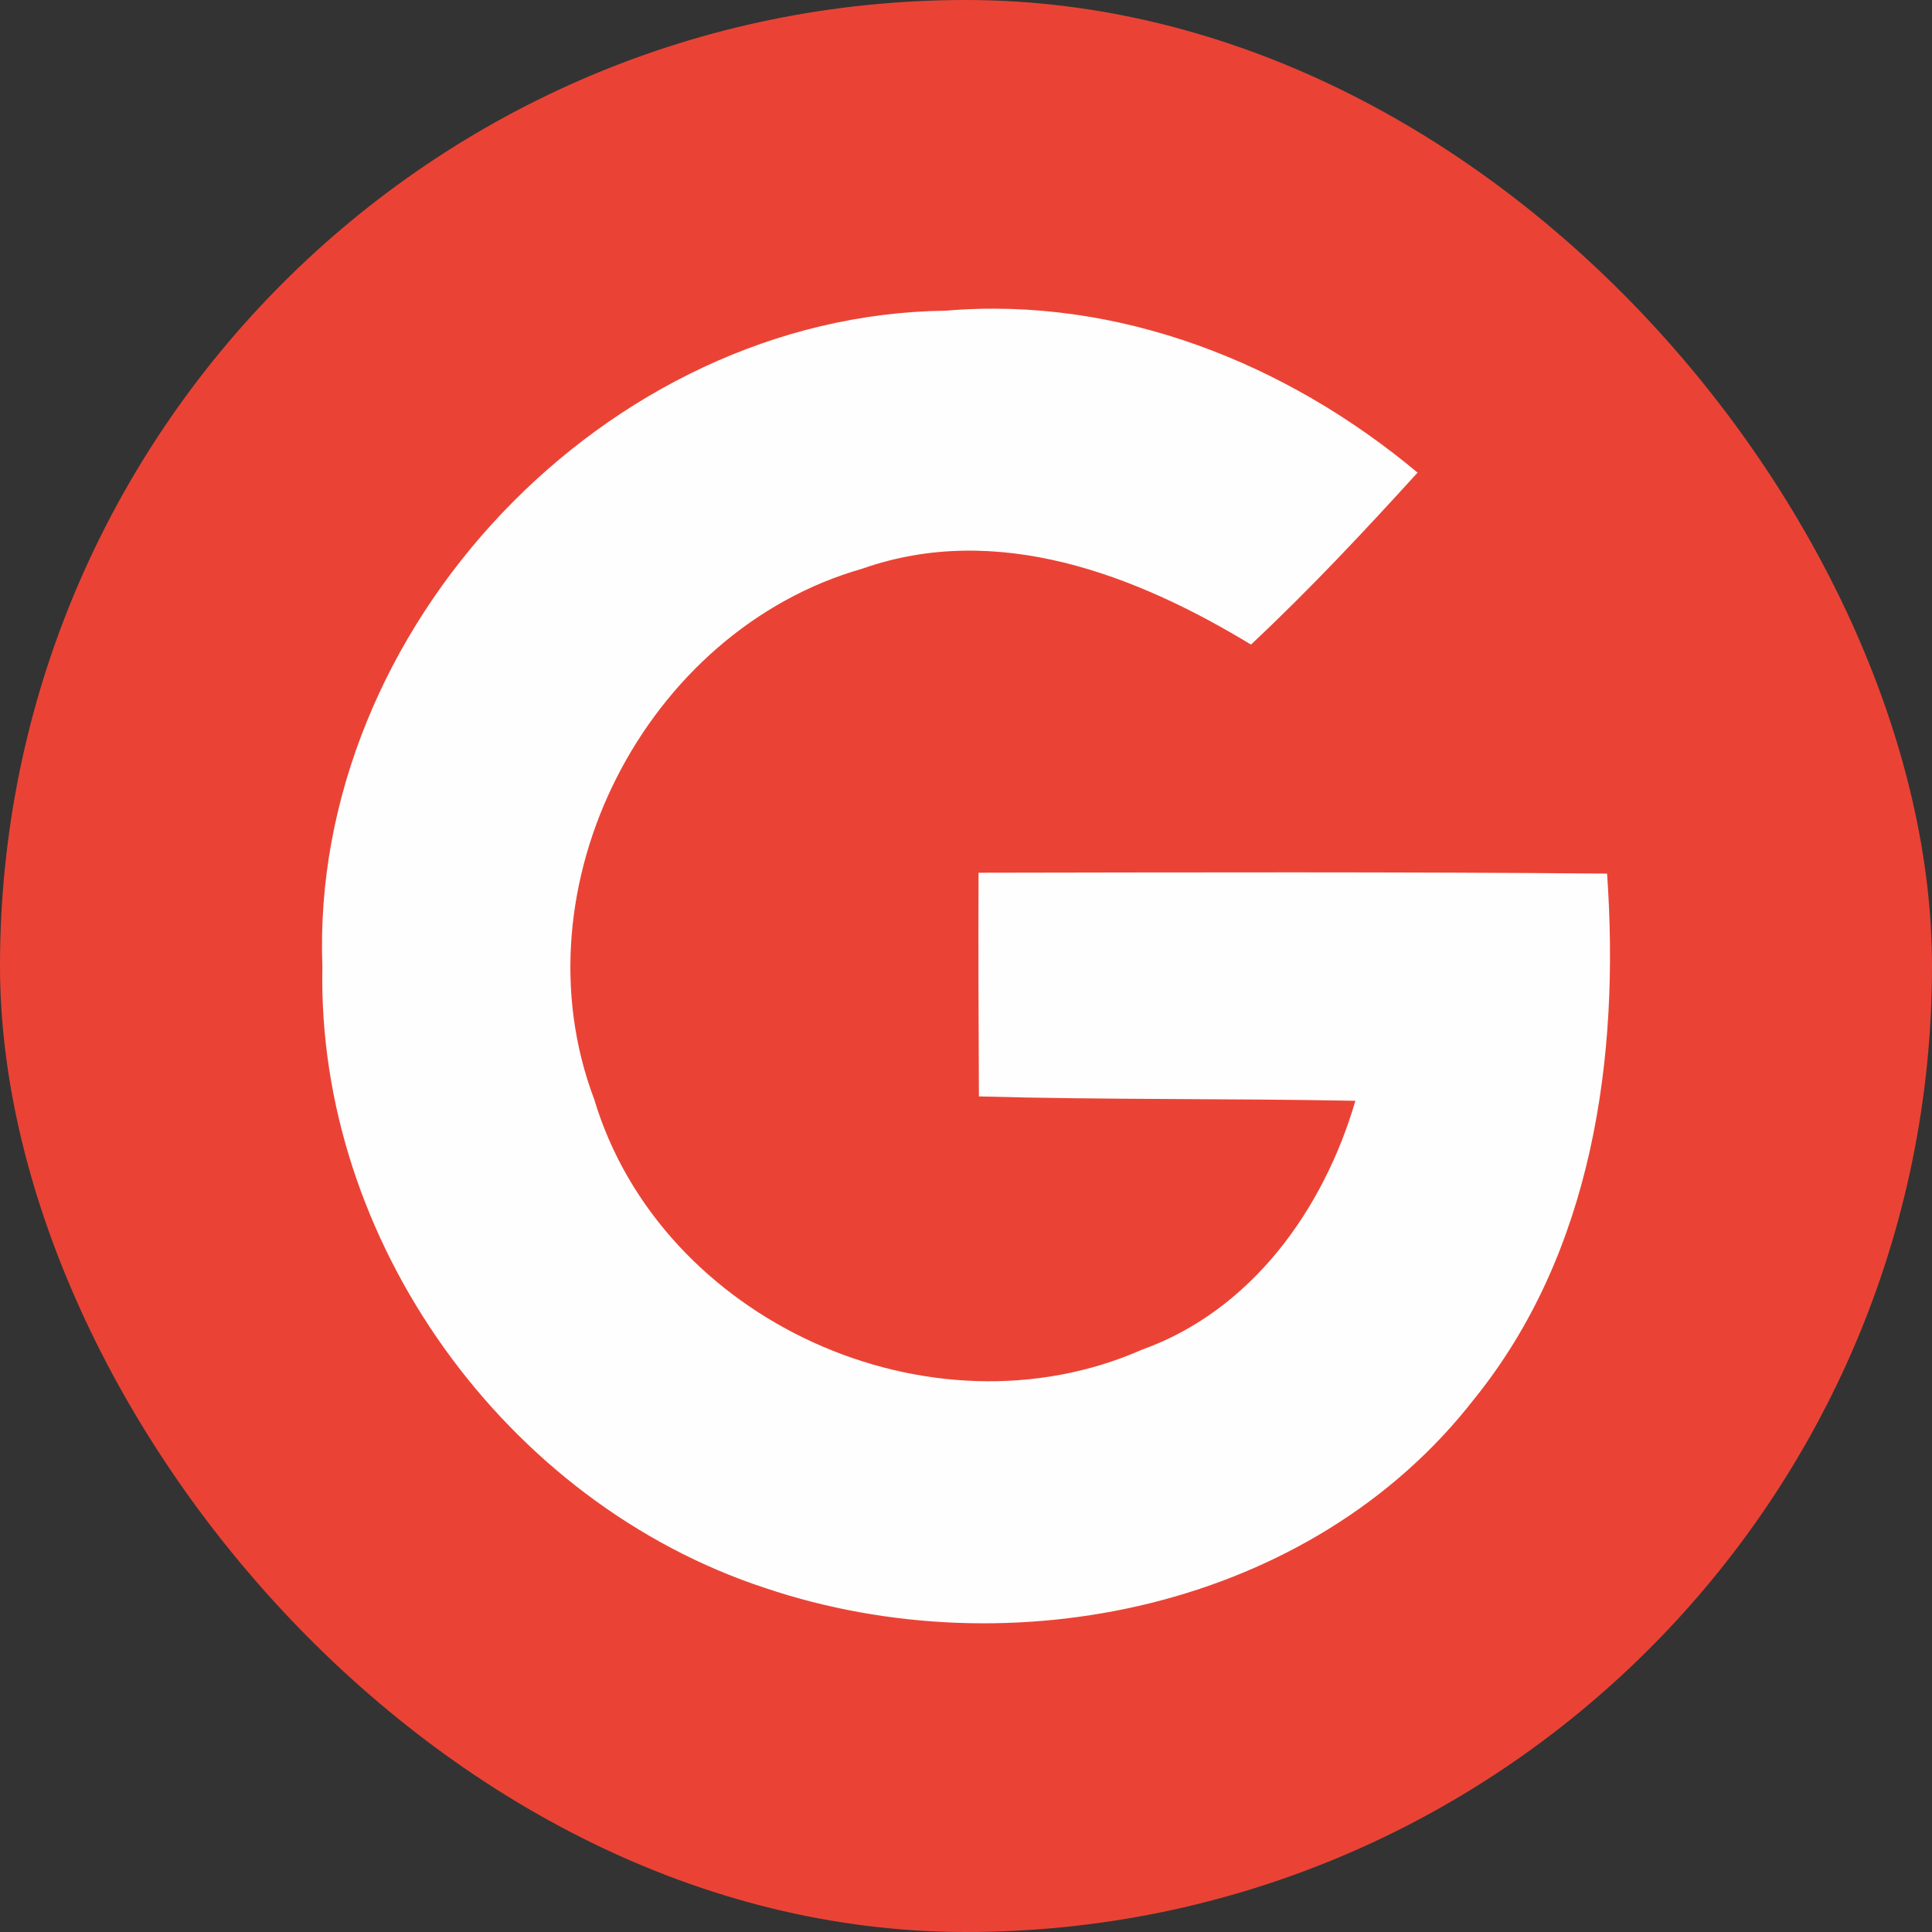 <svg width="22" height="22" viewBox="0 0 22 22" fill="none" xmlns="http://www.w3.org/2000/svg">
<rect x="0" y="0" width="22" height="22" fill="#333333" stroke="none"/>
<g clip-path="url(#clip0_1_728)">
<rect width="22" height="22" rx="11" fill="#EA4335"/>
<path d="M3.671 11.01C3.525 7.151 6.905 3.584 10.768 3.538C12.736 3.37 14.652 4.135 16.142 5.382C15.531 6.054 14.909 6.718 14.245 7.34C12.933 6.543 11.354 5.936 9.821 6.475C7.348 7.179 5.851 10.098 6.766 12.517C7.523 15.044 10.596 16.43 13.004 15.369C14.251 14.922 15.073 13.772 15.434 12.535C14.005 12.507 12.576 12.525 11.147 12.485C11.143 11.635 11.139 10.788 11.143 9.938C13.526 9.934 15.913 9.927 18.3 9.948C18.447 12.032 18.139 14.261 16.785 15.933C14.93 18.32 11.504 19.021 8.716 18.084C5.758 17.113 3.607 14.133 3.671 11.01Z" fill="#FEFEFE"/>
</g>
<defs>
<clipPath id="clip0_1_728">
<rect width="22" height="22" fill="white"/>
</clipPath>
</defs>
</svg>
